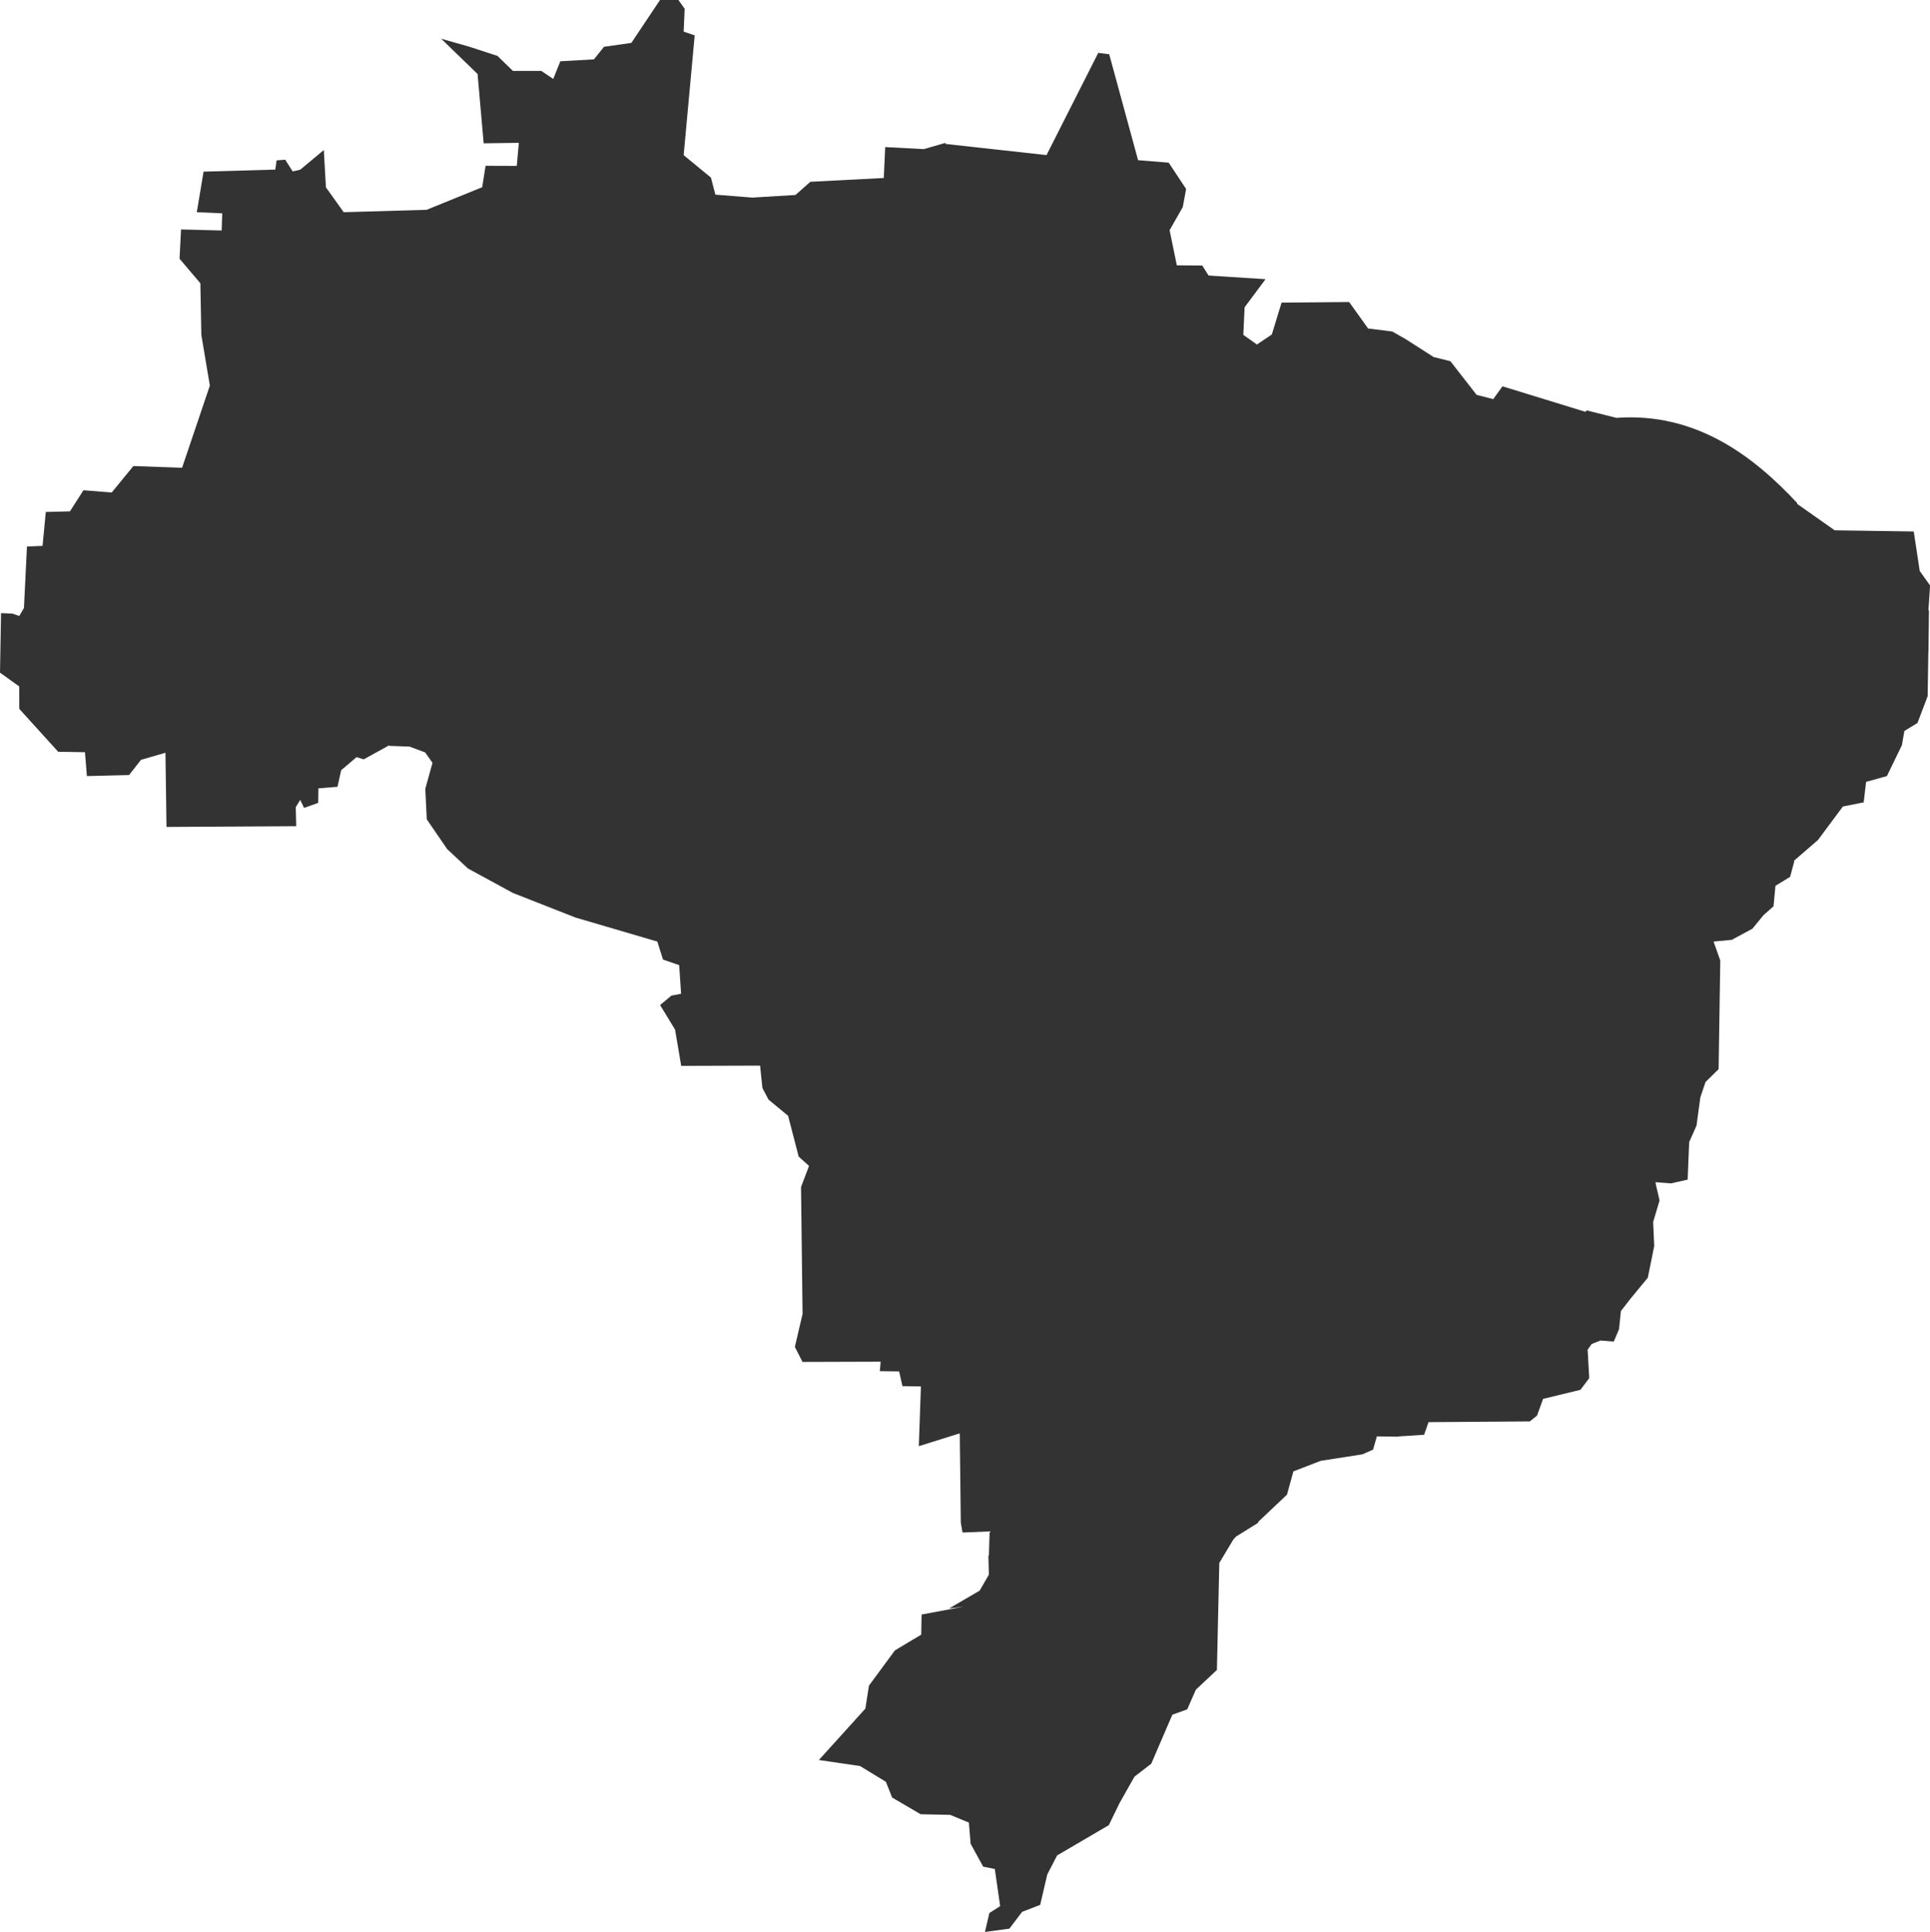 <?xml version="1.0" encoding="iso-8859-1"?>
<!-- Generator: Adobe Illustrator 16.0.0, SVG Export Plug-In . SVG Version: 6.00 Build 0)  -->
<!DOCTYPE svg PUBLIC "-//W3C//DTD SVG 1.1//EN" "http://www.w3.org/Graphics/SVG/1.1/DTD/svg11.dtd">
<svg version="1.1" id="Layer_1" xmlns="http://www.w3.org/2000/svg" xmlns:xlink="http://www.w3.org/1999/xlink" x="0px" y="0px"
	 width="31.344px" height="31.38px" viewBox="0 0 31.344 31.38" style="enable-background:new 0 0 31.344 31.38;"
	 xml:space="preserve">
<path style="opacity:0.8;" d="M10.719,0l-0.466,0.697L9.809,0.76L9.646,0.964L9.1,0.995L8.985,1.282l-0.193-0.13H8.33L8.079,0.908
	L7.616,0.757L7.165,0.629l0.591,0.573l0.099,1.126L8.426,2.32L8.393,2.695L7.886,2.693L7.831,3.041L6.928,3.408L5.582,3.447
	L5.293,3.043L5.259,2.437L4.876,2.756L4.753,2.784l-0.121-0.19L4.492,2.605l-0.021,0.15L3.306,2.788l-0.11,0.659l0.413,0.018
	L3.6,3.744L2.94,3.727L2.916,4.203l0.338,0.398L3.27,5.442l0.138,0.821L2.957,7.598L2.166,7.57L1.814,8L1.355,7.963L1.136,8.306
	L0.744,8.316L0.691,8.867l-0.253,0.01L0.389,9.875l-0.076,0.131L0.201,9.967L0.017,9.959L0,10.926l0.312,0.224l0.001,0.364
	l0.632,0.697l0.435,0.007l0.031,0.388l0.685-0.017l0.194-0.247l0.397-0.115l0.017,1.205l2.107-0.012l-0.008-0.309l0.073-0.119
	l0.062,0.131l0.23-0.082l0.003-0.236l0.31-0.025l0.06-0.27l0.249-0.211l0.117,0.035l0.412-0.227l0.002,0.008l0.329,0.012
	l0.254,0.094l0.12,0.17l-0.117,0.422l0.024,0.495l0.332,0.485l0.337,0.314l0.729,0.397l1.018,0.4l1.328,0.39l0.092,0.292
	l0.263,0.091l0.031,0.465l-0.157,0.03l-0.184,0.153l0.243,0.398l0.1,0.59l1.281-0.004l0.038,0.364l0.099,0.188l0.318,0.263
	l0.172,0.663l0.168,0.151l-0.13,0.343l0.025,2.061l-0.125,0.536l0.124,0.244l1.269-0.004l-0.013,0.154l0.313,0.004l0.054,0.239
	l0.3,0.005l-0.034,0.97l0.665-0.208l0.017,1.453l0.028,0.158l0.44-0.018l-0.012,0.389l-0.008,0.008l0.008,0.305l-0.15,0.26
	l-0.498,0.29l0.236-0.029l-0.681,0.127l-0.006,0.327l-0.427,0.255l-0.422,0.573l-0.058,0.373l-0.755,0.835l0.668,0.098l0.42,0.256
	l0.102,0.256l0.463,0.271l0.479,0.01l0.304,0.126l0.028,0.343l0.204,0.372l0.189,0.038l0.087,0.604l-0.175,0.111l-0.072,0.308
	l0.397-0.054l0.207-0.273l0.293-0.113l0.115-0.494l0.16-0.309l0.84-0.492l0.172-0.355l0.244-0.432l0.273-0.211l0.327-0.76
	l0.017-0.036l0.24-0.087l0.141-0.32l0.341-0.32l0.039-1.738l0.227-0.379l0.045-0.05l0.147-0.091l0.207-0.129l0.014-0.026
	l0.459-0.434l0.104-0.378l0.445-0.172l0.676-0.105l0.173-0.077l0.062-0.215l0.336,0.005l0.029-0.005l0.402-0.026L23.2,23.1
	l1.645-0.012l0.117-0.094l0.098-0.272l0.607-0.147l0.143-0.19l-0.025-0.437l-0.002-0.023l0.066-0.094l0.143-0.057l0.216,0.018
	l0.086-0.203l0.03-0.293l0.155-0.2l0.282-0.342l0.104-0.513l-0.017-0.392l0.104-0.35l-0.06-0.258l-0.006-0.044l0.004,0.006
	l0.247,0.019l0.271-0.061l0.025-0.61l0.119-0.267l0.062-0.458l0.084-0.25l0.213-0.21l0.027-1.765l-0.109-0.307l0.296-0.028
	l0.335-0.181l0.181-0.221l0.162-0.143l0.031-0.332l0.238-0.146l0.069-0.256l-0.009-0.003l0.393-0.34l0.393-0.529l0.008-0.014
	l0.341-0.068l0.039-0.333l0.338-0.094l0.244-0.503l0.039-0.225l-0.003-0.002l0.217-0.133l0.165-0.435l0.011-0.712l0.002-0.002
	l0.008-0.677l-0.008-0.008l0.026-0.399l-0.168-0.236L31.08,8.633l-1.284-0.019l-0.613-0.432l0.006-0.009
	c-0.701-0.752-1.637-1.483-2.947-1.385V6.785l-0.475-0.119L25.75,6.69l-1.349-0.415l-0.15,0.208l-0.27-0.069l-0.426-0.547
	l-0.273-0.068L22.831,5.51l-0.219-0.125l-0.387-0.049l-0.002,0.006l-0.312-0.436l-1.098,0.01l-0.158,0.517l-0.242,0.163
	l-0.221-0.157l0.021-0.448l0.34-0.456l-0.925-0.059l-0.103-0.163L19.112,4.31l-0.117-0.571l0.214-0.376l0.054-0.294L18.98,2.642
	l-0.497-0.04l-0.469-1.721l-0.178-0.022l-0.84,1.66l-1.64-0.181l-0.003-0.017l-0.35,0.101l-0.627-0.033l-0.023,0.502L13.16,2.953
	l-0.241,0.214l-0.679,0.041v0.003l-0.622-0.049l-0.072-0.277L11.103,2.52l0.179-1.946l-0.179-0.06l0.016-0.372L11.018,0H10.719z"/>
</svg>
